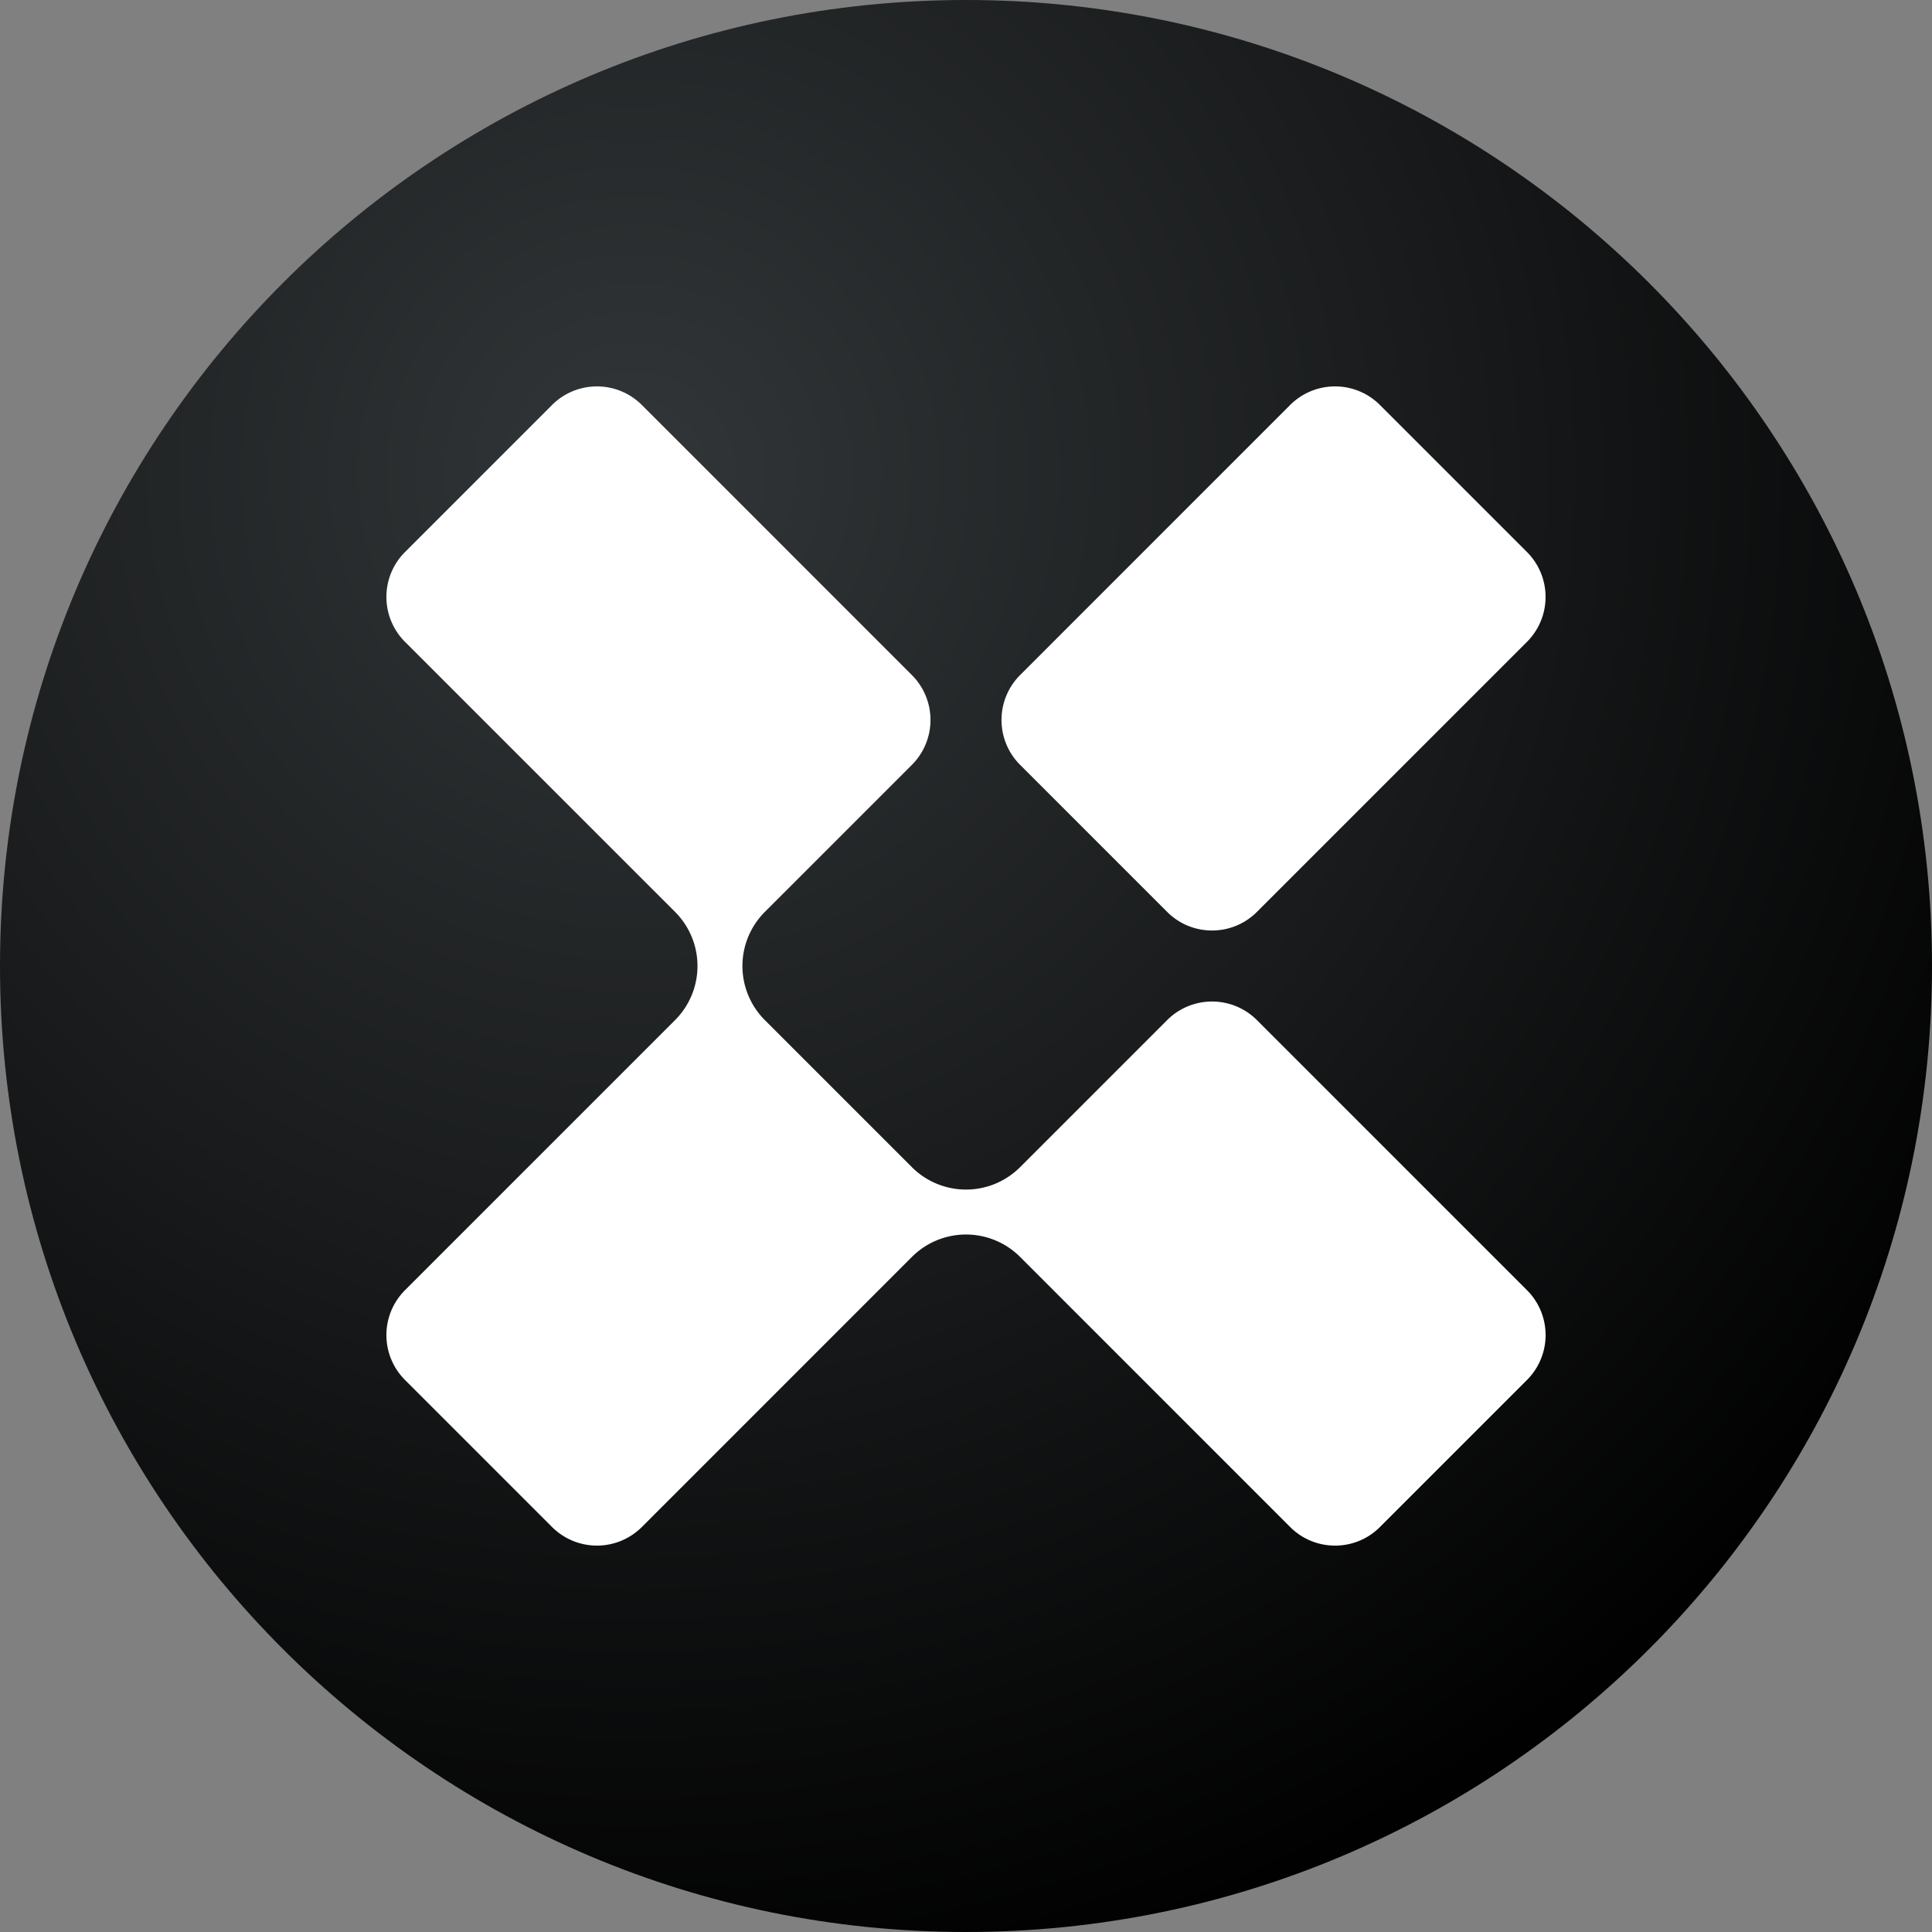 <svg xmlns="http://www.w3.org/2000/svg" width="600" height="600" viewBox="0 0 600 600" fill="none">
    <rect x="0" y="0" width="600" height="600" fill="#808080" stroke="none"/>
    <path d="M300 600C465.685 600 600 465.685 600 300C600 134.315 465.685 0 300 0C134.315 0 0 134.315 0 300C0 465.685 134.315 600 300 600Z" fill="url(#paint0_radial_440_36)"/>
    <g transform="matrix(1.2,0,0,1.2,0,0)">
        <path xmlns="http://www.w3.org/2000/svg" fill="#fff" d="M313.68,240.81A16.33,16.33,0,0,1,302.06,236L264,197.94a16.43,16.43,0,0,1,0-23.23l69.89-69.9a16.44,16.44,0,0,1,23.24,0l38.06,38.06a16.45,16.45,0,0,1,0,23.23L325.29,236A16.33,16.33,0,0,1,313.68,240.81Z"/>
        <path xmlns="http://www.w3.org/2000/svg" fill="#fff" d="M345.51,400a16.35,16.35,0,0,1-11.62-4.81L264,325.29a19.8,19.8,0,0,0-28,0l-69.89,69.9a16.44,16.44,0,0,1-23.24,0l-38.06-38.06a16.43,16.43,0,0,1,0-23.23l69.9-69.9a19.8,19.8,0,0,0,0-28l-69.9-69.9a16.43,16.43,0,0,1,0-23.23l38.06-38.06a16.44,16.44,0,0,1,23.24,0L236,174.71a16.43,16.43,0,0,1,0,23.23L197.94,236a19.8,19.8,0,0,0,0,28L236,302.06a19.8,19.8,0,0,0,28,0L302.06,264a16.43,16.43,0,0,1,23.23,0l69.9,69.9a16.43,16.43,0,0,1,0,23.23l-38.06,38.06A16.33,16.33,0,0,1,345.51,400Z"/>
    </g>
    <defs>
        <radialGradient id="paint0_radial_440_36" cx="0" cy="0" r="1" gradientUnits="userSpaceOnUse" gradientTransform="translate(196 143.5) rotate(54.167) scale(497.082)">
            <stop stop-color="#323638"/>
            <stop offset="1"/>
        </radialGradient>
    </defs>
</svg>
